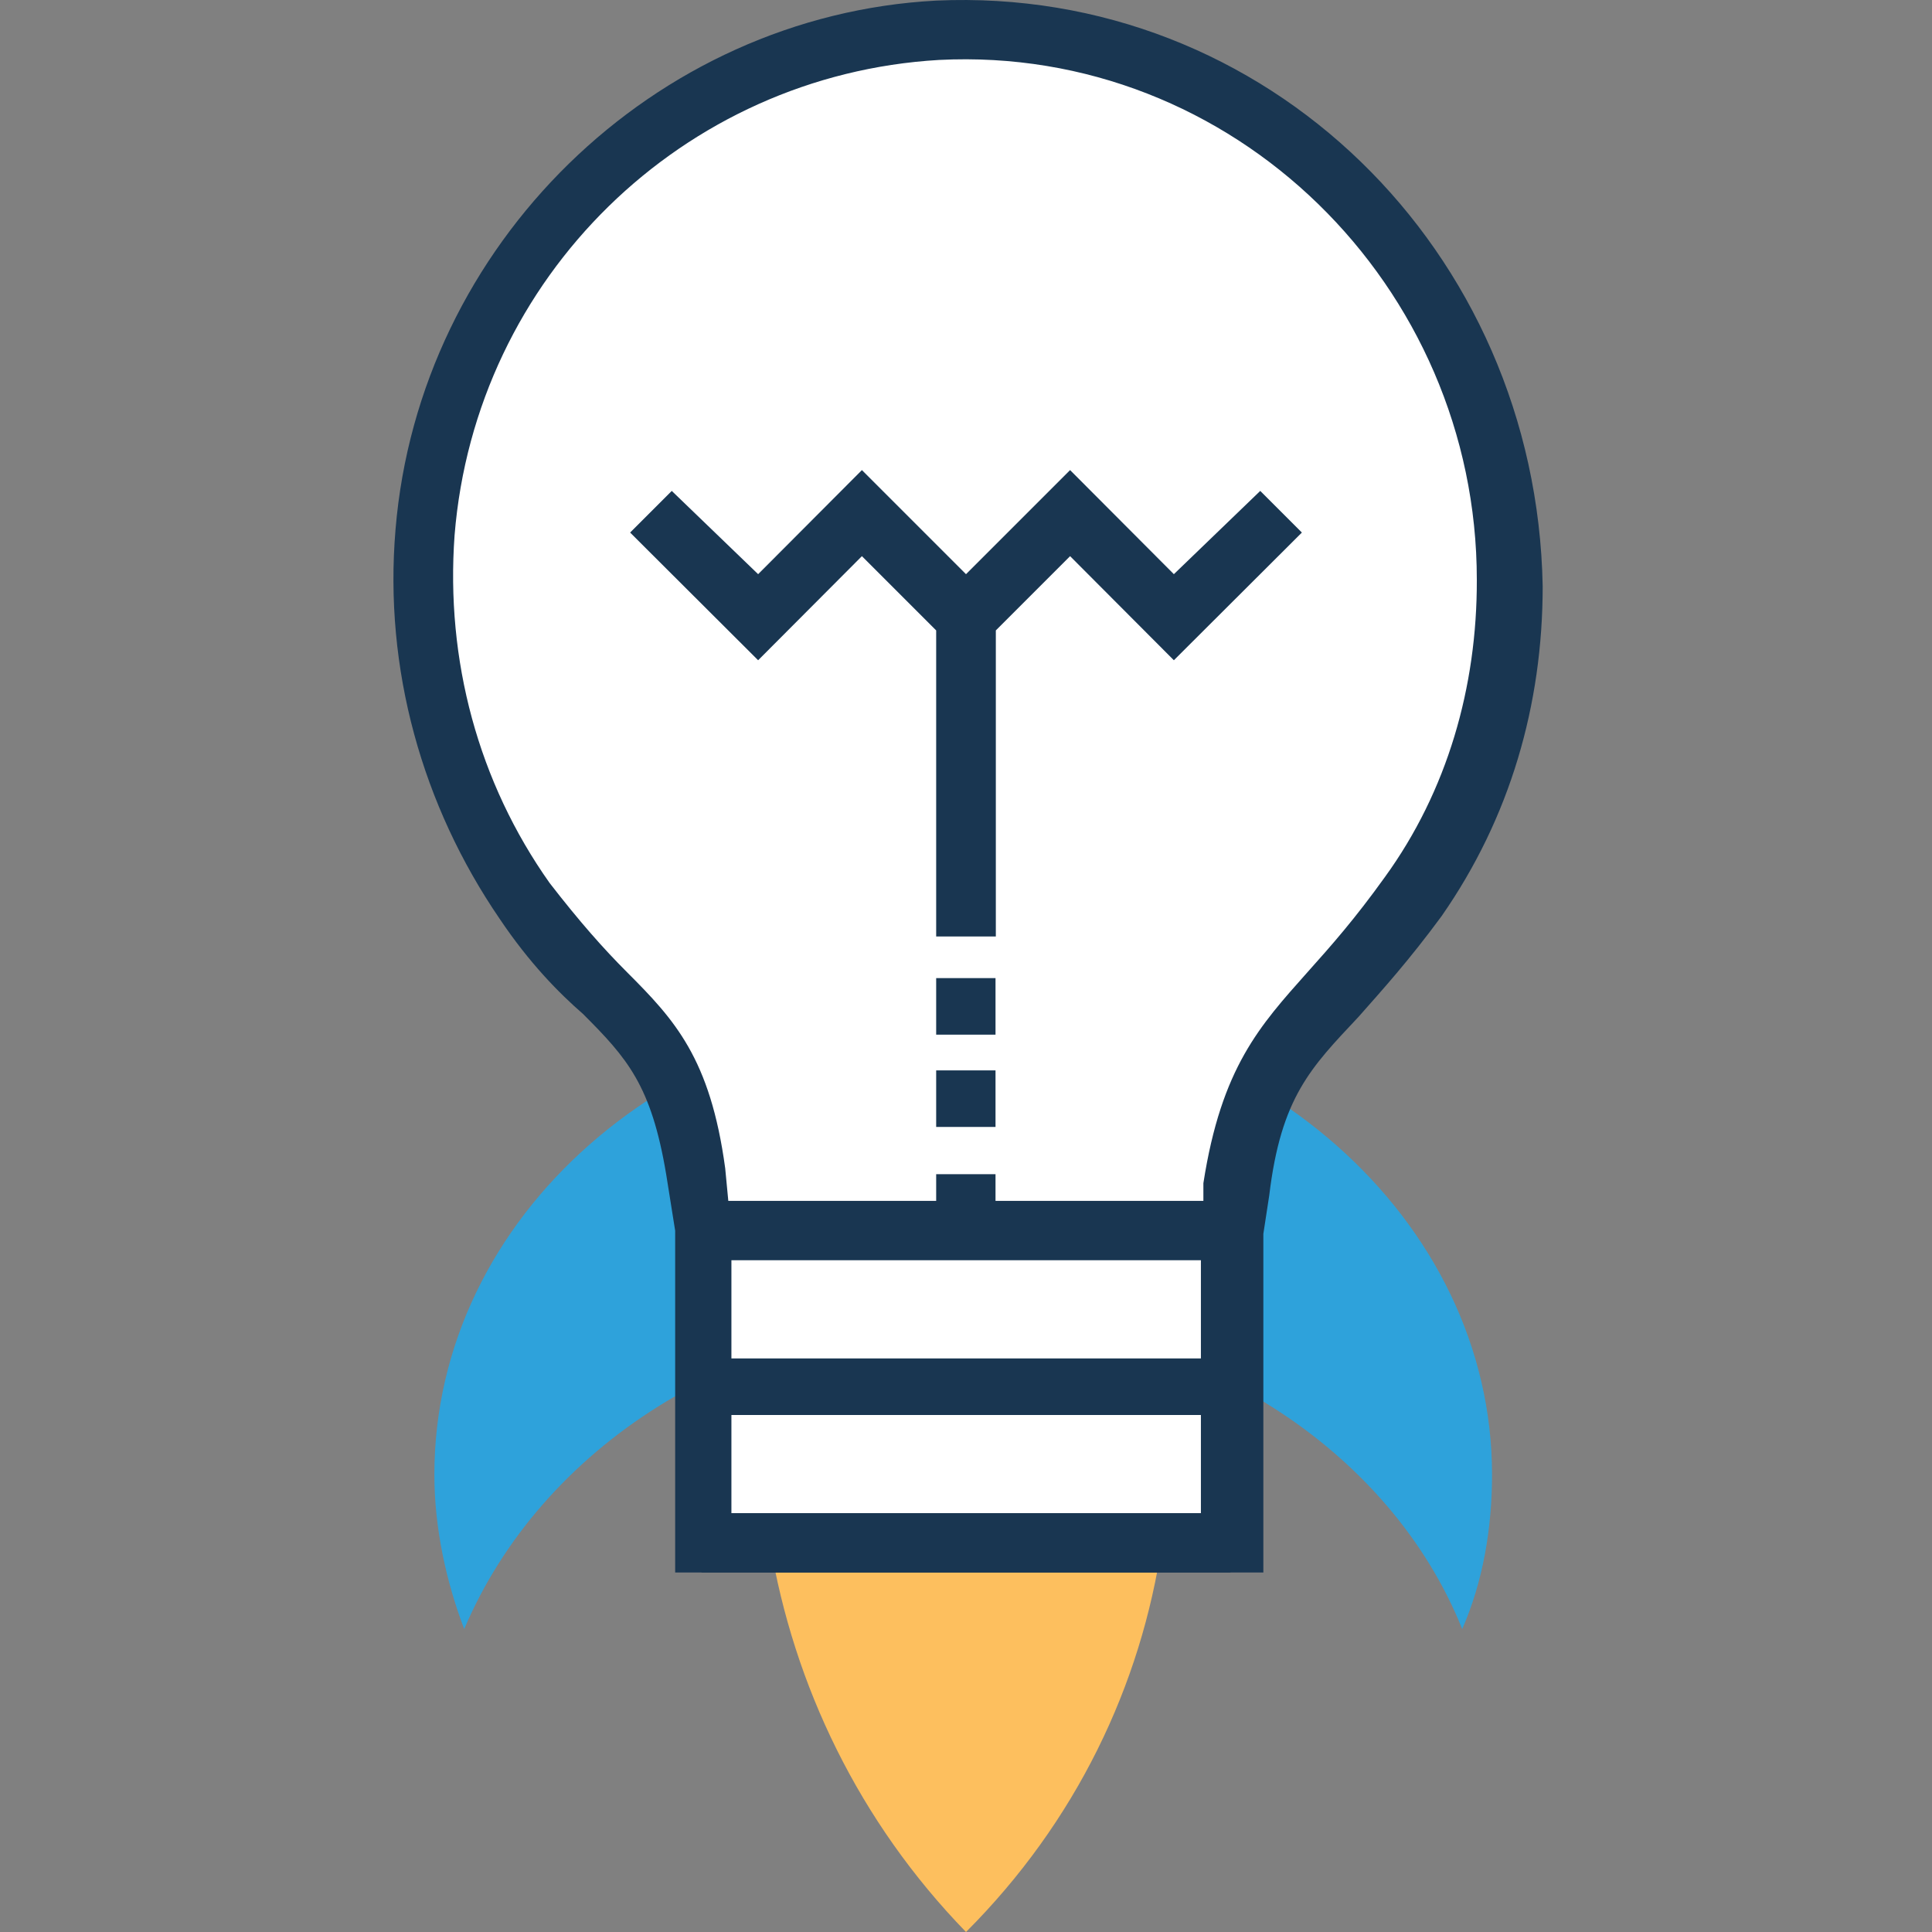 <?xml version="1.0" encoding="iso-8859-1"?>
<!-- Generator: Adobe Illustrator 19.0.0, SVG Export Plug-In . SVG Version: 6.00 Build 0)  -->
<svg version="1.1" id="Layer_1" xmlns="http://www.w3.org/2000/svg" xmlns:xlink="http://www.w3.org/1999/xlink" x="0px" y="0px"
	 viewBox="0 0 401.967 401.967" style="enable-background:new 0 0 401.967 401.967;" xml:space="preserve">

<rect x="0" y="0" width="401.967" height="401.967" fill="#808080" stroke="none"/>

<path style="fill:#FDBF5E;" d="M160.192,320.965c4.913,29.673,18.554,58.117,40.792,81.002
	c22.885-22.885,36.461-51.329,40.792-81.002H160.192z"/>
<path style="fill:#2EA2DB;" d="M200.984,274.614c47.58,0,88.372,27.216,103.24,64.323c4.331-9.891,6.206-21.01,6.206-32.129
	c0-53.139-49.455-97.034-110.028-97.034S90.374,253.022,90.374,306.808c0,11.119,2.457,22.238,6.206,32.129
	C112.612,301.184,153.404,274.614,200.984,274.614z"/>
<g>
	<rect x="145.97" y="256.06" style="fill:#FFFFFF;" width="110.028" height="64.905"/>
	<path style="fill:#FFFFFF;" d="M313.469,120.691c0-65.552-53.786-117.463-118.691-114.36C139.117,9.434,92.766,54.557,88.434,110.8
		c-2.457,28.444,5.56,55.661,20.428,76.671c17.907,25.988,30.901,25.341,35.232,56.242l1.875,12.347h110.028l1.228-8.663
		c4.331-32.776,17.907-34.004,36.461-61.22C306.099,167.689,313.469,145.386,313.469,120.691z"/>
</g>
<g>
	<rect x="145.97" y="314.824" style="fill:#193651;" width="110.028" height="12.347"/>
	<rect x="194.778" y="203.503" style="fill:#193651;" width="12.347" height="11.766"/>
	<rect x="194.778" y="222.703" style="fill:#193651;" width="12.347" height="11.766"/>
	<path style="fill:#193651;" d="M194.778,0.125C136.079,3.228,87.206,50.808,82.293,110.153
		c-2.457,29.026,5.56,57.471,21.657,81.002c6.206,9.244,12.347,15.451,17.325,19.782c9.244,9.244,14.222,14.869,17.325,33.358
		l1.875,11.766v71.111H262.85v-70.465l1.228-8.016c2.457-20.428,8.663-26.57,18.554-37.107c4.913-5.56,10.537-11.766,17.325-21.01
		c14.222-20.428,21.01-43.895,21.01-68.59C319.675,52.036,263.432-2.978,194.778,0.125z M249.792,314.824h-97.616v-20.428h97.681
		v20.428H249.792z M249.792,282.63h-97.616v-20.428h97.681v20.428H249.792z M288.127,182.493
		c-6.206,8.663-11.119,14.222-16.097,19.782c-9.891,11.119-17.907,19.782-21.657,43.895v3.685h-43.248v-5.56h-12.347v5.56h-43.248
		l-0.646-6.788c-3.103-22.885-10.537-30.901-20.428-40.792c-4.913-4.913-9.891-10.537-16.097-18.554
		c-14.869-21.01-21.657-46.352-19.782-72.339c4.331-53.786,47.58-95.806,100.784-98.909c61.22-3.103,111.903,46.998,111.903,108.154
		C307.327,142.929,301.121,164.586,288.127,182.493z"/>
	<polygon style="fill:#193651;" points="244.232,119.462 222.64,97.806 200.984,119.462 179.327,97.806 157.735,119.462 
		139.764,102.137 131.101,110.8 157.735,137.37 179.327,115.713 194.778,131.163 194.778,194.84 207.19,194.84 207.19,131.163 
		222.64,115.713 244.232,137.37 270.867,110.8 262.204,102.137 	"/>
</g>
<g>
</g>
<g>
</g>
<g>
</g>
<g>
</g>
<g>
</g>
<g>
</g>
<g>
</g>
<g>
</g>
<g>
</g>
<g>
</g>
<g>
</g>
<g>
</g>
<g>
</g>
<g>
</g>
<g>
</g>
</svg>
